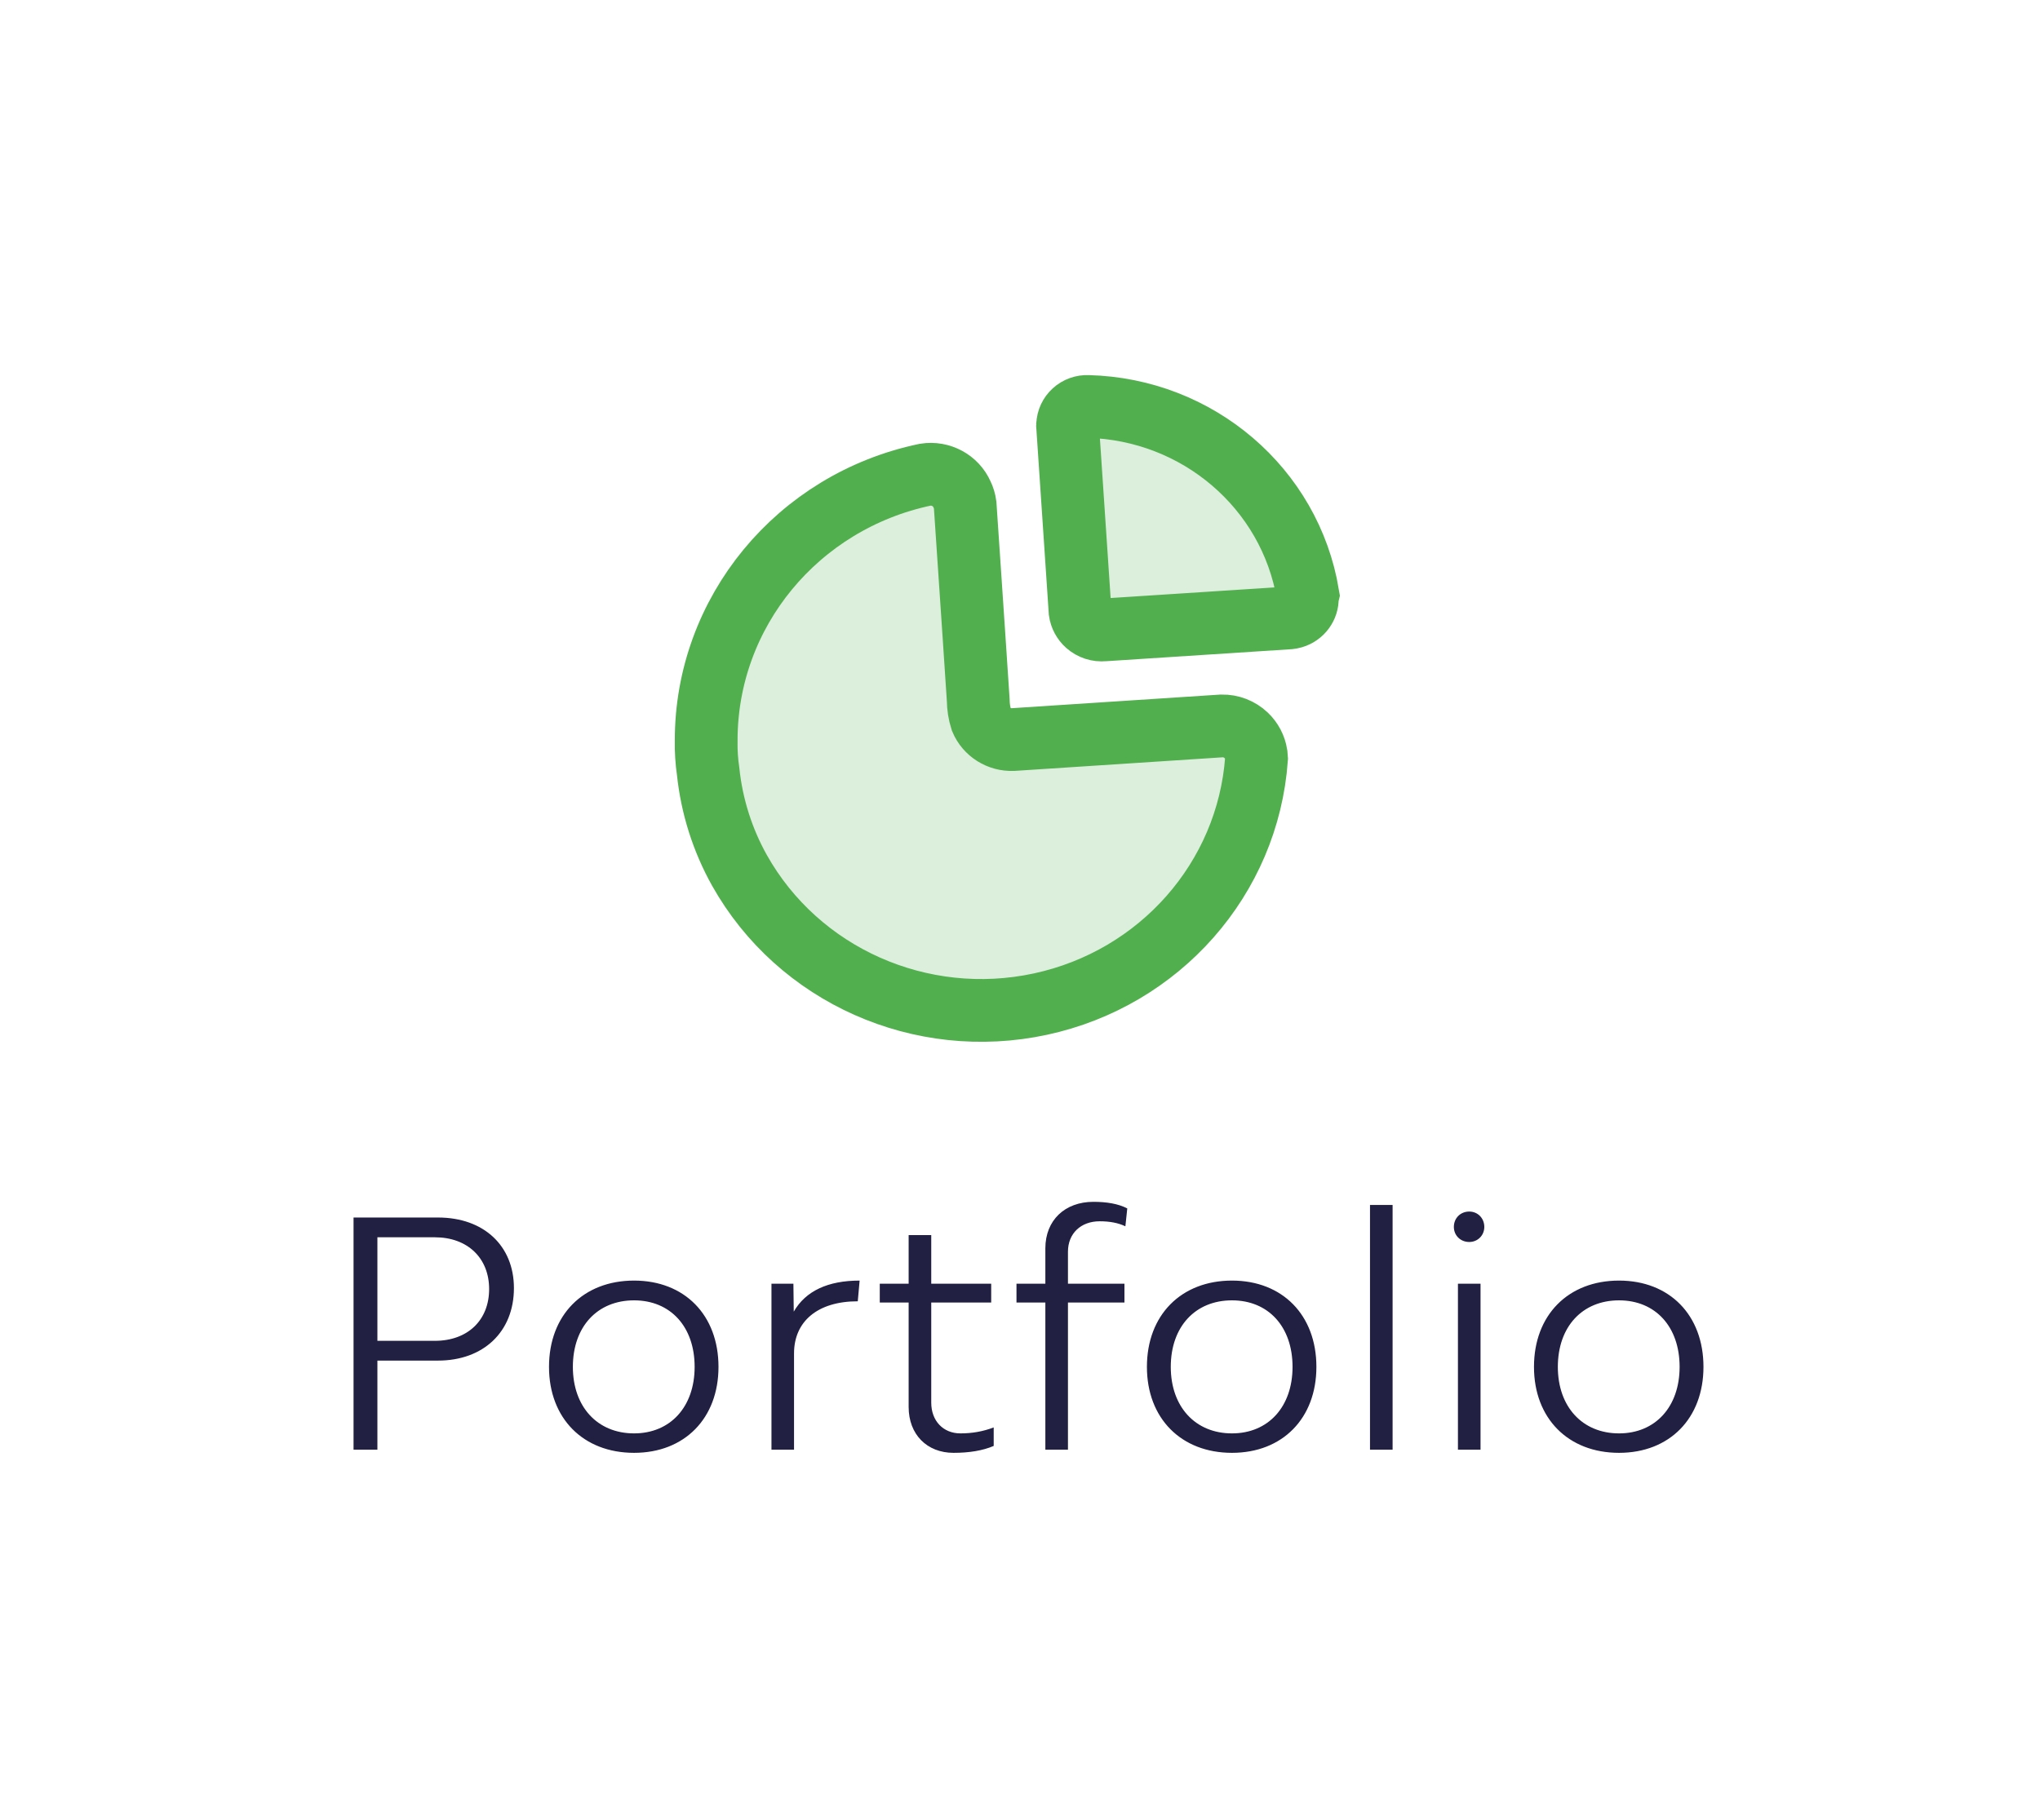 <svg width="65" height="58" viewBox="0 0 65 58" fill="none" xmlns="http://www.w3.org/2000/svg">
<path d="M30.653 15.759C30.704 15.863 30.737 15.974 30.752 16.088L31.031 20.228L31.169 22.309C31.171 22.523 31.204 22.736 31.269 22.94C31.436 23.337 31.837 23.588 32.274 23.571L38.931 23.136C39.22 23.131 39.498 23.238 39.705 23.435C39.878 23.599 39.989 23.814 40.025 24.044L40.036 24.184C39.761 27.999 36.959 31.181 33.152 32.002C29.346 32.823 25.442 31.088 23.561 27.739C23.018 26.766 22.68 25.696 22.564 24.593C22.516 24.266 22.495 23.936 22.501 23.607C22.495 19.517 25.407 15.981 29.484 15.129C29.975 15.052 30.456 15.312 30.653 15.759Z" fill="#DCEFDC" stroke="#51AF4E" stroke-width="2"/>
<path d="M34.665 12.955C38.165 13.044 41.107 15.56 41.673 18.95L41.667 18.975L41.652 19.012L41.654 19.111C41.646 19.244 41.595 19.371 41.507 19.474C41.415 19.581 41.29 19.654 41.152 19.682L41.068 19.694L35.173 20.076C34.977 20.095 34.782 20.032 34.636 19.902C34.514 19.793 34.437 19.647 34.414 19.489L34.019 13.603C34.012 13.583 34.012 13.561 34.019 13.541C34.024 13.379 34.096 13.226 34.217 13.116C34.339 13.005 34.5 12.947 34.665 12.955Z" fill="#DCEFDC" stroke="#51AF4E" stroke-width="2"/>
<path d="M13.956 38.804H11.265V46.204H12.025V43.364H13.956C15.405 43.364 16.375 42.444 16.375 41.054C16.375 39.704 15.415 38.804 13.956 38.804ZM13.855 42.734H12.025V39.434H13.855C14.896 39.434 15.585 40.094 15.585 41.084C15.585 42.074 14.905 42.734 13.855 42.734ZM20.203 46.304C21.813 46.304 22.893 45.204 22.893 43.564C22.893 41.914 21.813 40.814 20.203 40.814C18.583 40.814 17.493 41.914 17.493 43.564C17.493 45.204 18.583 46.304 20.203 46.304ZM20.203 45.684C19.033 45.684 18.253 44.834 18.253 43.564C18.253 42.284 19.033 41.444 20.203 41.444C21.363 41.444 22.133 42.284 22.133 43.564C22.133 44.834 21.363 45.684 20.203 45.684ZM25.291 41.804L25.28 40.914H24.581V46.204H25.3V43.134C25.3 42.124 26.041 41.474 27.331 41.474L27.39 40.814C26.381 40.814 25.671 41.144 25.291 41.804ZM30.602 45.684C30.052 45.684 29.672 45.284 29.672 44.704V41.514H31.582V40.914H29.672V39.364H28.952V40.914H28.032V41.514H28.952V44.844C28.952 45.714 29.532 46.304 30.382 46.304C30.882 46.304 31.312 46.234 31.662 46.084V45.494C31.322 45.624 30.972 45.684 30.602 45.684ZM35.038 38.924C35.358 38.924 35.628 38.974 35.858 39.084L35.918 38.514C35.628 38.364 35.258 38.304 34.838 38.304C33.928 38.304 33.308 38.894 33.308 39.784V40.914H32.388V41.514H33.308V46.204H34.028V41.514H35.828V40.914H34.028V39.894C34.028 39.314 34.438 38.924 35.038 38.924ZM39.254 46.304C40.864 46.304 41.944 45.204 41.944 43.564C41.944 41.914 40.864 40.814 39.254 40.814C37.634 40.814 36.544 41.914 36.544 43.564C36.544 45.204 37.634 46.304 39.254 46.304ZM39.254 45.684C38.084 45.684 37.304 44.834 37.304 43.564C37.304 42.284 38.084 41.444 39.254 41.444C40.414 41.444 41.184 42.284 41.184 43.564C41.184 44.834 40.414 45.684 39.254 45.684ZM43.652 46.204H44.372V38.404H43.652V46.204ZM46.814 39.584C47.084 39.584 47.294 39.374 47.294 39.104C47.294 38.824 47.084 38.614 46.814 38.614C46.534 38.614 46.324 38.824 46.324 39.104C46.324 39.374 46.534 39.584 46.814 39.584ZM46.454 46.204H47.174V40.914H46.454V46.204ZM51.587 46.304C53.197 46.304 54.277 45.204 54.277 43.564C54.277 41.914 53.197 40.814 51.587 40.814C49.967 40.814 48.877 41.914 48.877 43.564C48.877 45.204 49.967 46.304 51.587 46.304ZM51.587 45.684C50.417 45.684 49.637 44.834 49.637 43.564C49.637 42.284 50.417 41.444 51.587 41.444C52.747 41.444 53.517 42.284 53.517 43.564C53.517 44.834 52.747 45.684 51.587 45.684Z" fill="#211F42"/>
</svg>
